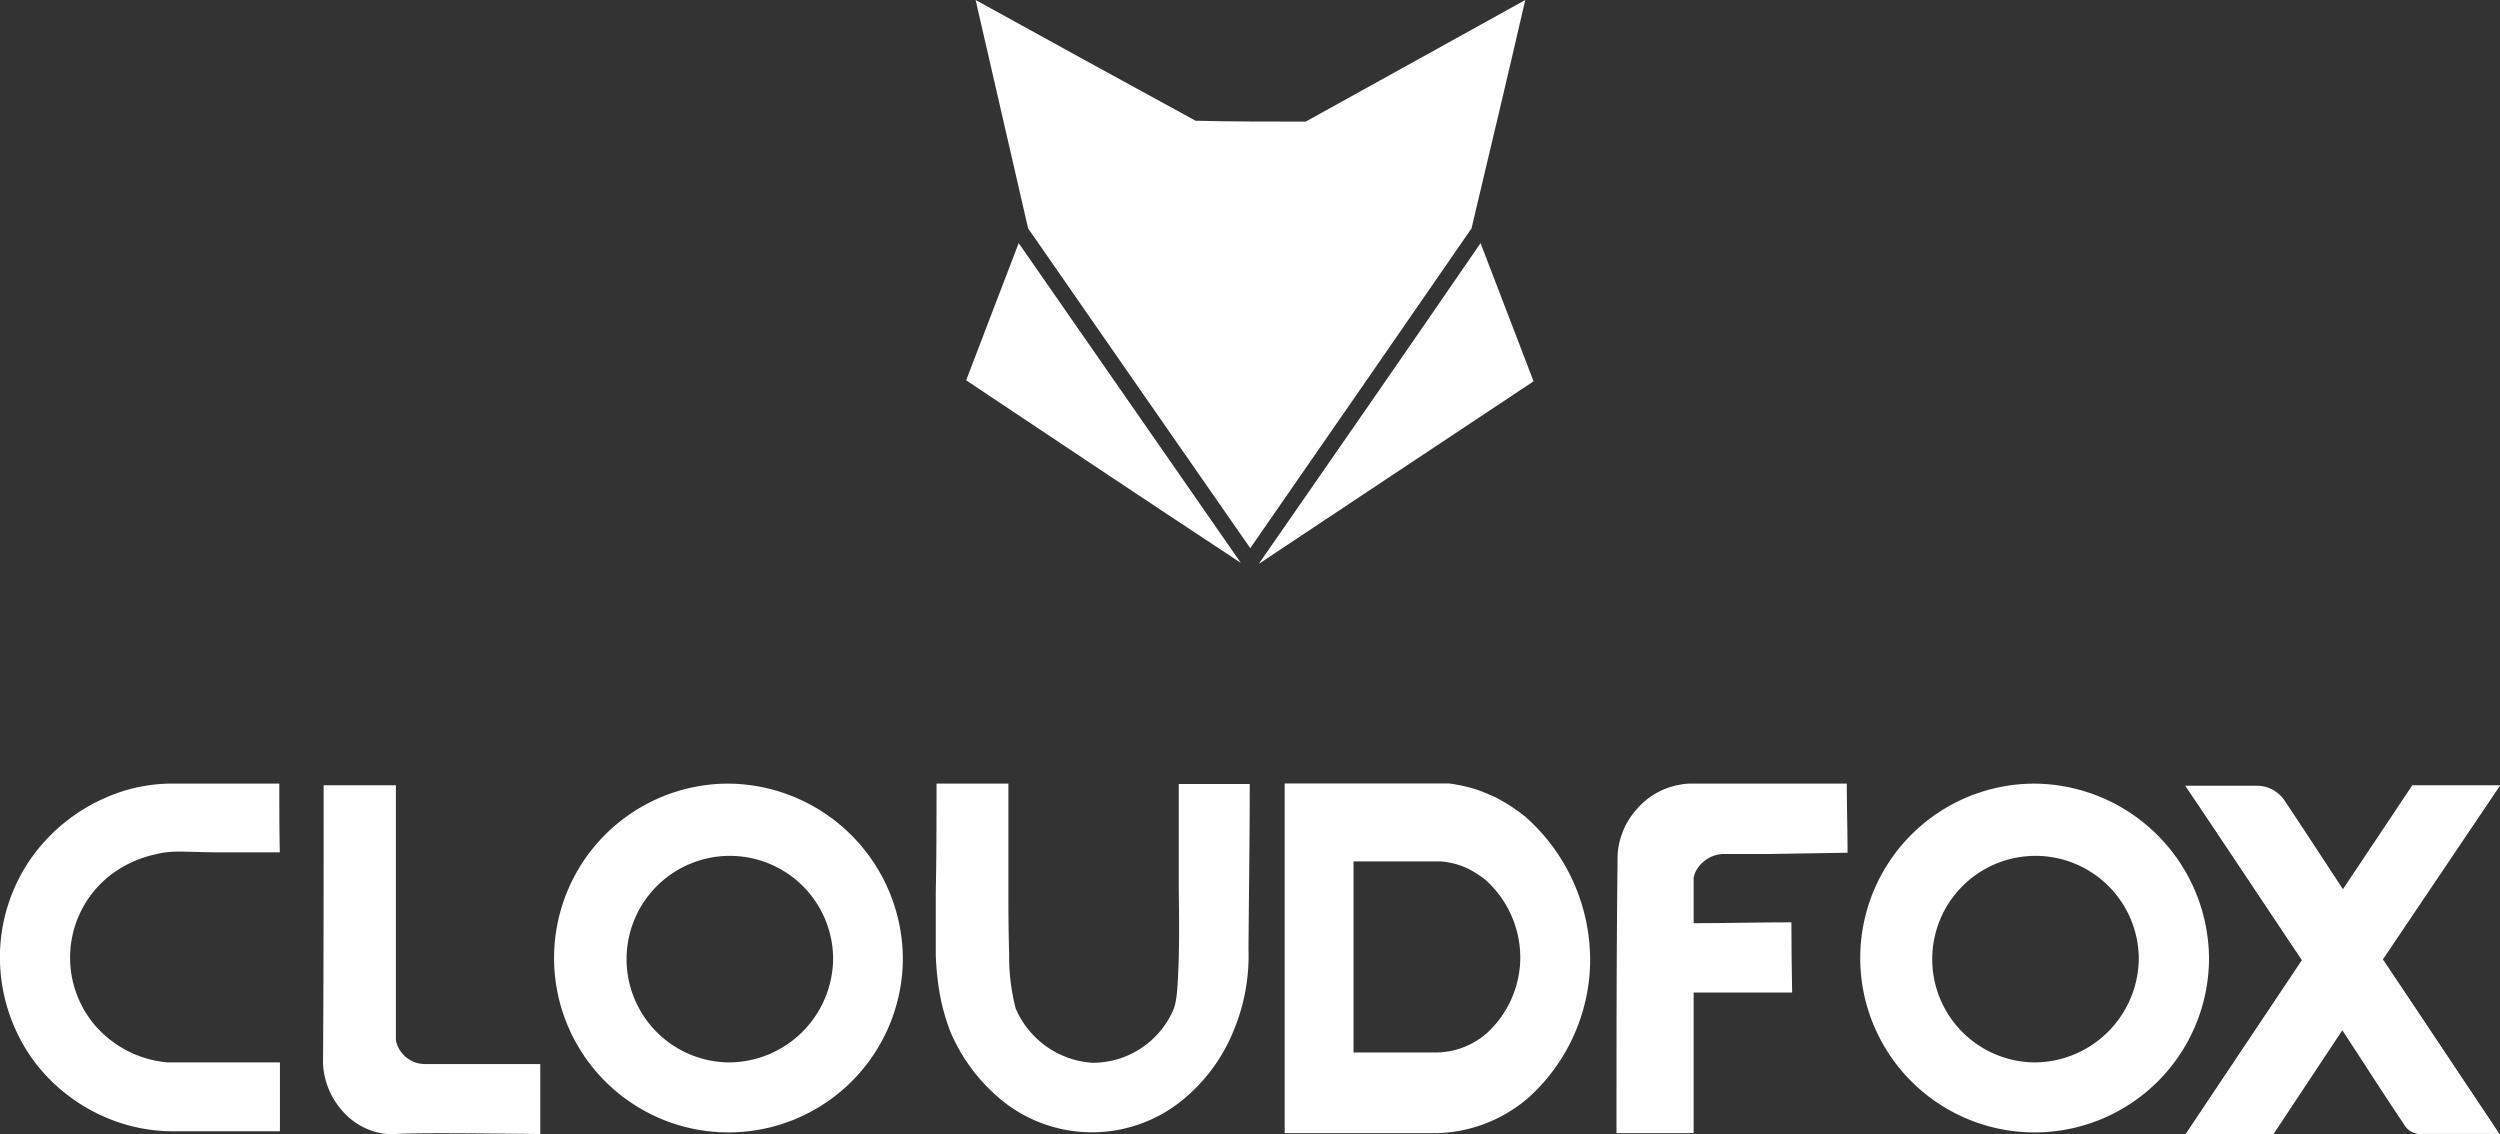 <svg xmlns="http://www.w3.org/2000/svg" viewBox="0 0 198.98 90.26"><rect x="0" y="0" width="198.98" height="90.26" fill="#333333" stroke="none"/><defs><style>.cls-1{fill:#fff;}</style></defs><g id="Layer_2" data-name="Layer 2"><g id="Layer_1-2" data-name="Layer 1"><path class="cls-1" d="M25.76,62.5h5.75V82.8a2.37,2.37,0,0,0,2.25,1.89H43c0,1.85,0,3.71,0,5.57-6-.07-9.9-.1-11.53,0a5.78,5.78,0,0,1-1.18-.07,5.46,5.46,0,0,1-3.14-1.89,6.11,6.11,0,0,1-1.44-3.58C25.76,77.29,25.76,69.89,25.76,62.5Z"/><path class="cls-1" d="M22.23,62.37c-3,0-5.95,0-8.89,0a13.22,13.22,0,0,0-5.2,1.24,14.21,14.21,0,0,0-5.35,4.27A13.78,13.78,0,0,0,0,75.76a14,14,0,0,0,2.78,8.8,14.1,14.1,0,0,0,7.41,5,13.66,13.66,0,0,0,3.73.48h8.36V84.56H13.34a8.63,8.63,0,0,1-5.82-3A8.32,8.32,0,0,1,8.37,70a8.93,8.93,0,0,1,4-2c1.31-.33,2-.2,4.77-.16,1.21,0,3,0,5.13,0C22.23,66.08,22.23,64.22,22.23,62.37Z"/><path class="cls-1" d="M58.07,84.56a8.22,8.22,0,1,1,8.24-8.22A8.33,8.33,0,0,1,58.07,84.56Zm-.13-22.19A13.88,13.88,0,1,0,71.86,76.25,14,14,0,0,0,57.94,62.37Z"/><path class="cls-1" d="M162,84.56a8.22,8.22,0,1,1,8.23-8.22A8.34,8.34,0,0,1,162,84.56Zm-.1-22.19a13.88,13.88,0,1,0,13.92,13.88A14,14,0,0,0,161.92,62.37Z"/><path class="cls-1" d="M118.33,82.24a6.22,6.22,0,0,1-4,1.53h-6.6V68.56h6.93a6.21,6.21,0,0,1,2.06.52,8.15,8.15,0,0,1,1.5.94A8.31,8.31,0,0,1,121,76.44,8.2,8.2,0,0,1,118.33,82.24ZM121.4,65a14.31,14.31,0,0,0-2.35-1.53c-.43-.2-.88-.39-1.41-.59a12.9,12.9,0,0,0-2.28-.52c-4.38,0-8.73,0-13.11,0V90.19h12.09a11.55,11.55,0,0,0,7.32-2.83,14.86,14.86,0,0,0,4.9-10.59A15.25,15.25,0,0,0,121.4,65Z"/><path class="cls-1" d="M74.54,62.37c1.9,0,3.83,0,5.72,0,0,4.79,0,7.2,0,8.5,0,.1,0,.36,0,.75,0,.17,0,2.38.06,4.27a16.42,16.42,0,0,0,.52,4.37,7.14,7.14,0,0,0,6.12,4.33,7,7,0,0,0,6.33-4c.33-.68.43-1.3.53-4.36.06-2.54,0-4.66,0-6.1V62.4c1.89,0,3.79,0,5.65,0,0,4.39-.07,8.79-.1,13.16A15.5,15.5,0,0,1,98.2,82a13.77,13.77,0,0,1-3.69,5.22A11.4,11.4,0,0,1,80.29,88a14.22,14.22,0,0,1-4.6-5.77,16.36,16.36,0,0,1-1-3.81A22.75,22.75,0,0,1,74.48,76c0-1.23,0-3,0-5C74.54,68.07,74.54,65.23,74.54,62.37Z"/><path class="cls-1" d="M128.66,90.19h6.14V69.86a2.24,2.24,0,0,1,.78-1.27,2.54,2.54,0,0,1,1.67-.62h3.63l6.17-.1c0-1.82-.06-3.65-.06-5.5l-12.13,0h-.22a4.29,4.29,0,0,0-1,.1,5.83,5.83,0,0,0-3.33,1.89A6,6,0,0,0,128.75,68C128.66,75.4,128.66,82.8,128.66,90.19Z"/><path class="cls-1" d="M142.64,79c-2.65,0-5.29,0-7.94,0V73.48c2.62,0,5.26-.07,7.88-.07C142.58,75.3,142.61,77.16,142.64,79Z"/><path class="cls-1" d="M199,62.5h-7l-5.52,8.27c-1.54-2.34-3.07-4.69-4.61-7a2.76,2.76,0,0,0-.81-.81,2.6,2.6,0,0,0-1.44-.42h-5.69c3.11,4.62,6.18,9.25,9.28,13.88l-9.28,13.88h7L186.43,82c1.63,2.48,3.23,5,4.87,7.43a1.65,1.65,0,0,0,.58.62,1.42,1.42,0,0,0,.92.2h6.14c-3.1-4.63-6.17-9.26-9.28-13.89Z"/><path class="cls-1" d="M121.4,0c-5.81,3.23-11.66,6.45-17.48,9.68-2.91,0-5.85,0-8.76-.07C89.31,6.42,83.5,3.23,77.65,0c1.4,6.06,2.78,12.12,4.18,18.18,5.88,8.47,11.8,17,17.68,25.45q8.82-12.71,17.61-25.45C118.56,12.12,120,6.06,121.4,0Z"/><path class="cls-1" d="M81.08,19.35C79.67,23,78.3,26.62,76.9,30.27,84.18,35.13,91.47,40,98.76,44.8Q89.93,32.1,81.08,19.35Z"/><path class="cls-1" d="M117.84,19.35c1.4,3.65,2.81,7.34,4.22,11-7.29,4.85-14.58,9.67-21.87,14.53C106.08,36.4,112,27.86,117.84,19.35Z"/></g></g></svg>
